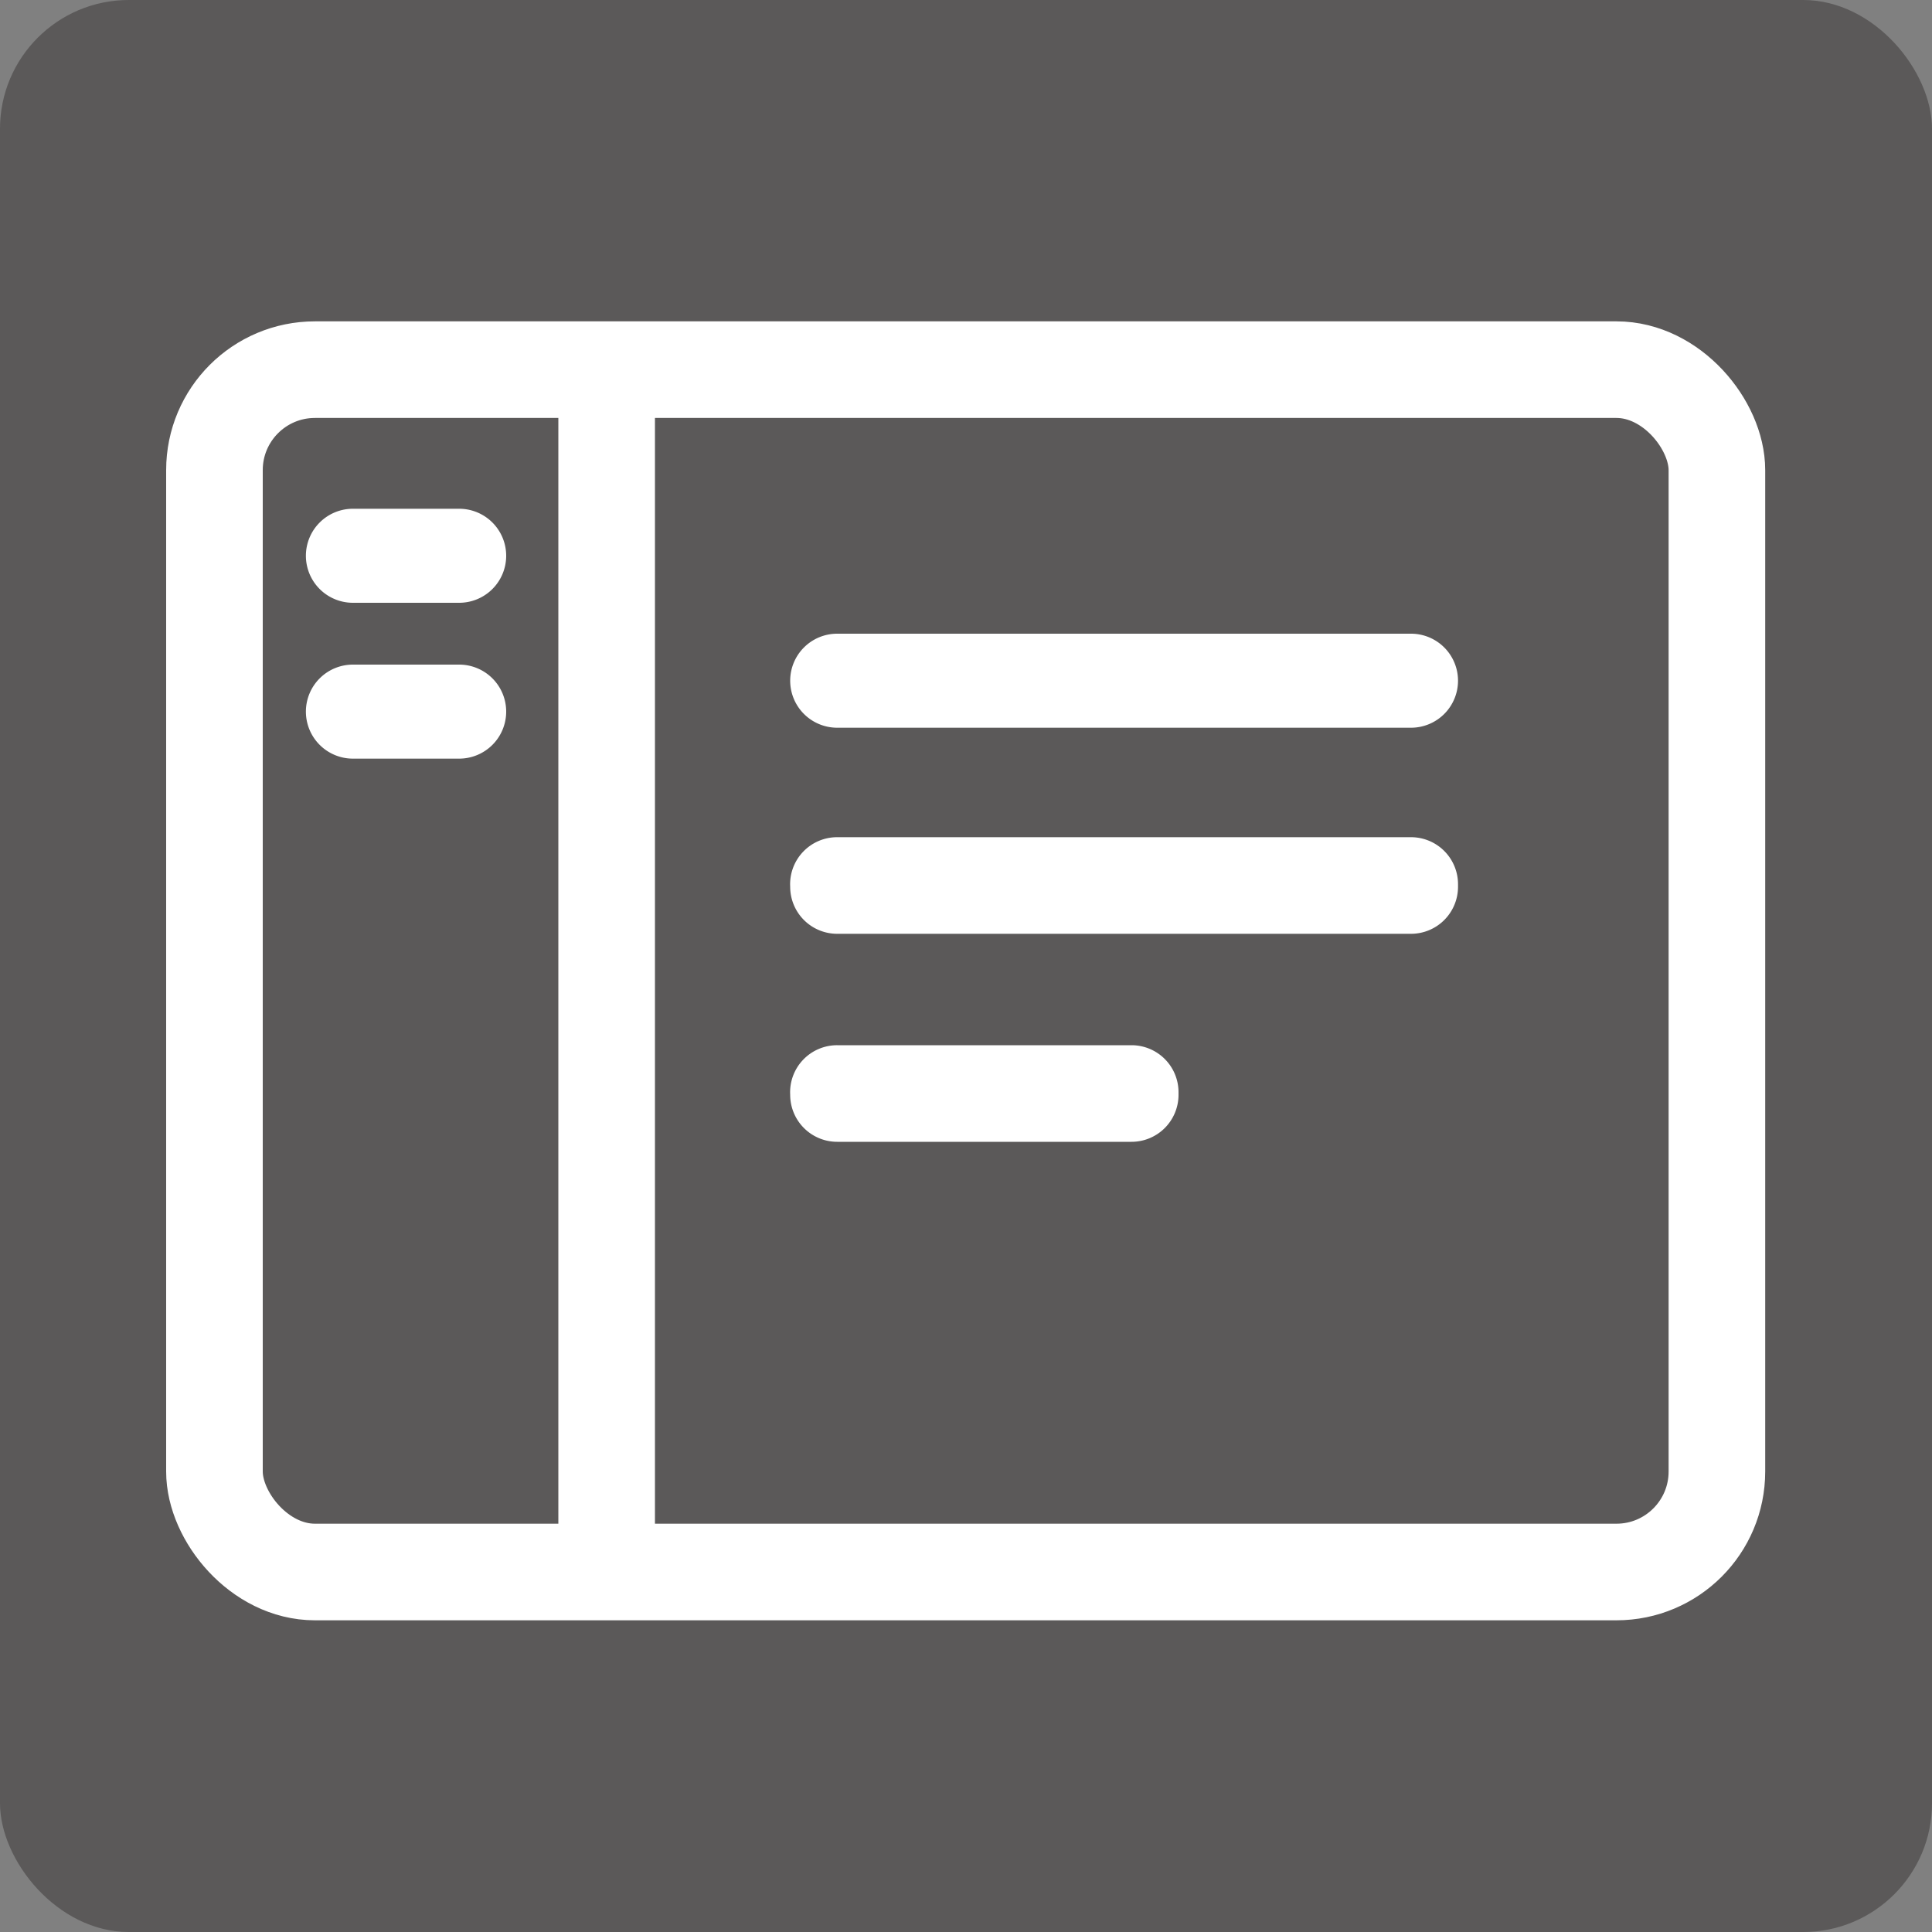 <svg id="레이어_1" data-name="레이어 1" xmlns="http://www.w3.org/2000/svg" viewBox="0 0 30 30"><rect x="0" y="0" width="30" height="30" fill="#808080" stroke="none"/><defs><style>.cls-1{fill:#231f20;opacity:0.4;}.cls-2{fill:none;stroke:#fff;stroke-miterlimit:10;stroke-width:1.5px;}.cls-3{fill:#fff;}</style></defs><title>cui</title><rect class="cls-1" width="30" height="30" rx="2" ry="2"/><rect class="cls-2" x="3.33" y="5.74" width="23.33" height="18.67" rx="1.56" ry="1.56"/><line class="cls-2" x1="9.42" y1="5.74" x2="9.42" y2="24.41"/><path class="cls-3" d="M22.64,10.57a0.73,0.73,0,0,1-.73.73H13a0.73,0.73,0,0,1-.73-0.73h0A0.73,0.73,0,0,1,13,9.84h8.91a0.73,0.73,0,0,1,.73.73h0Z"/><path class="cls-3" d="M22.64,13.77a0.73,0.73,0,0,1-.73.73H13a0.73,0.73,0,0,1-.73-0.73h0A0.73,0.73,0,0,1,13,13h8.91a0.73,0.73,0,0,1,.73.73h0Z"/><path class="cls-3" d="M18.3,17a0.73,0.73,0,0,1-.73.73H13A0.73,0.73,0,0,1,12.27,17h0A0.73,0.73,0,0,1,13,16.23h4.57a0.73,0.73,0,0,1,.73.73h0Z"/><path class="cls-3" d="M7.86,8.63a0.73,0.73,0,0,1-.73.73H5.48a0.73,0.73,0,0,1-.73-0.73h0A0.73,0.73,0,0,1,5.48,7.9H7.13a0.73,0.73,0,0,1,.73.73h0Z"/><path class="cls-3" d="M7.86,11.05a0.73,0.73,0,0,1-.73.73H5.48a0.73,0.73,0,0,1-.73-0.73h0a0.73,0.73,0,0,1,.73-0.73H7.13a0.73,0.73,0,0,1,.73.73h0Z"/></svg>
